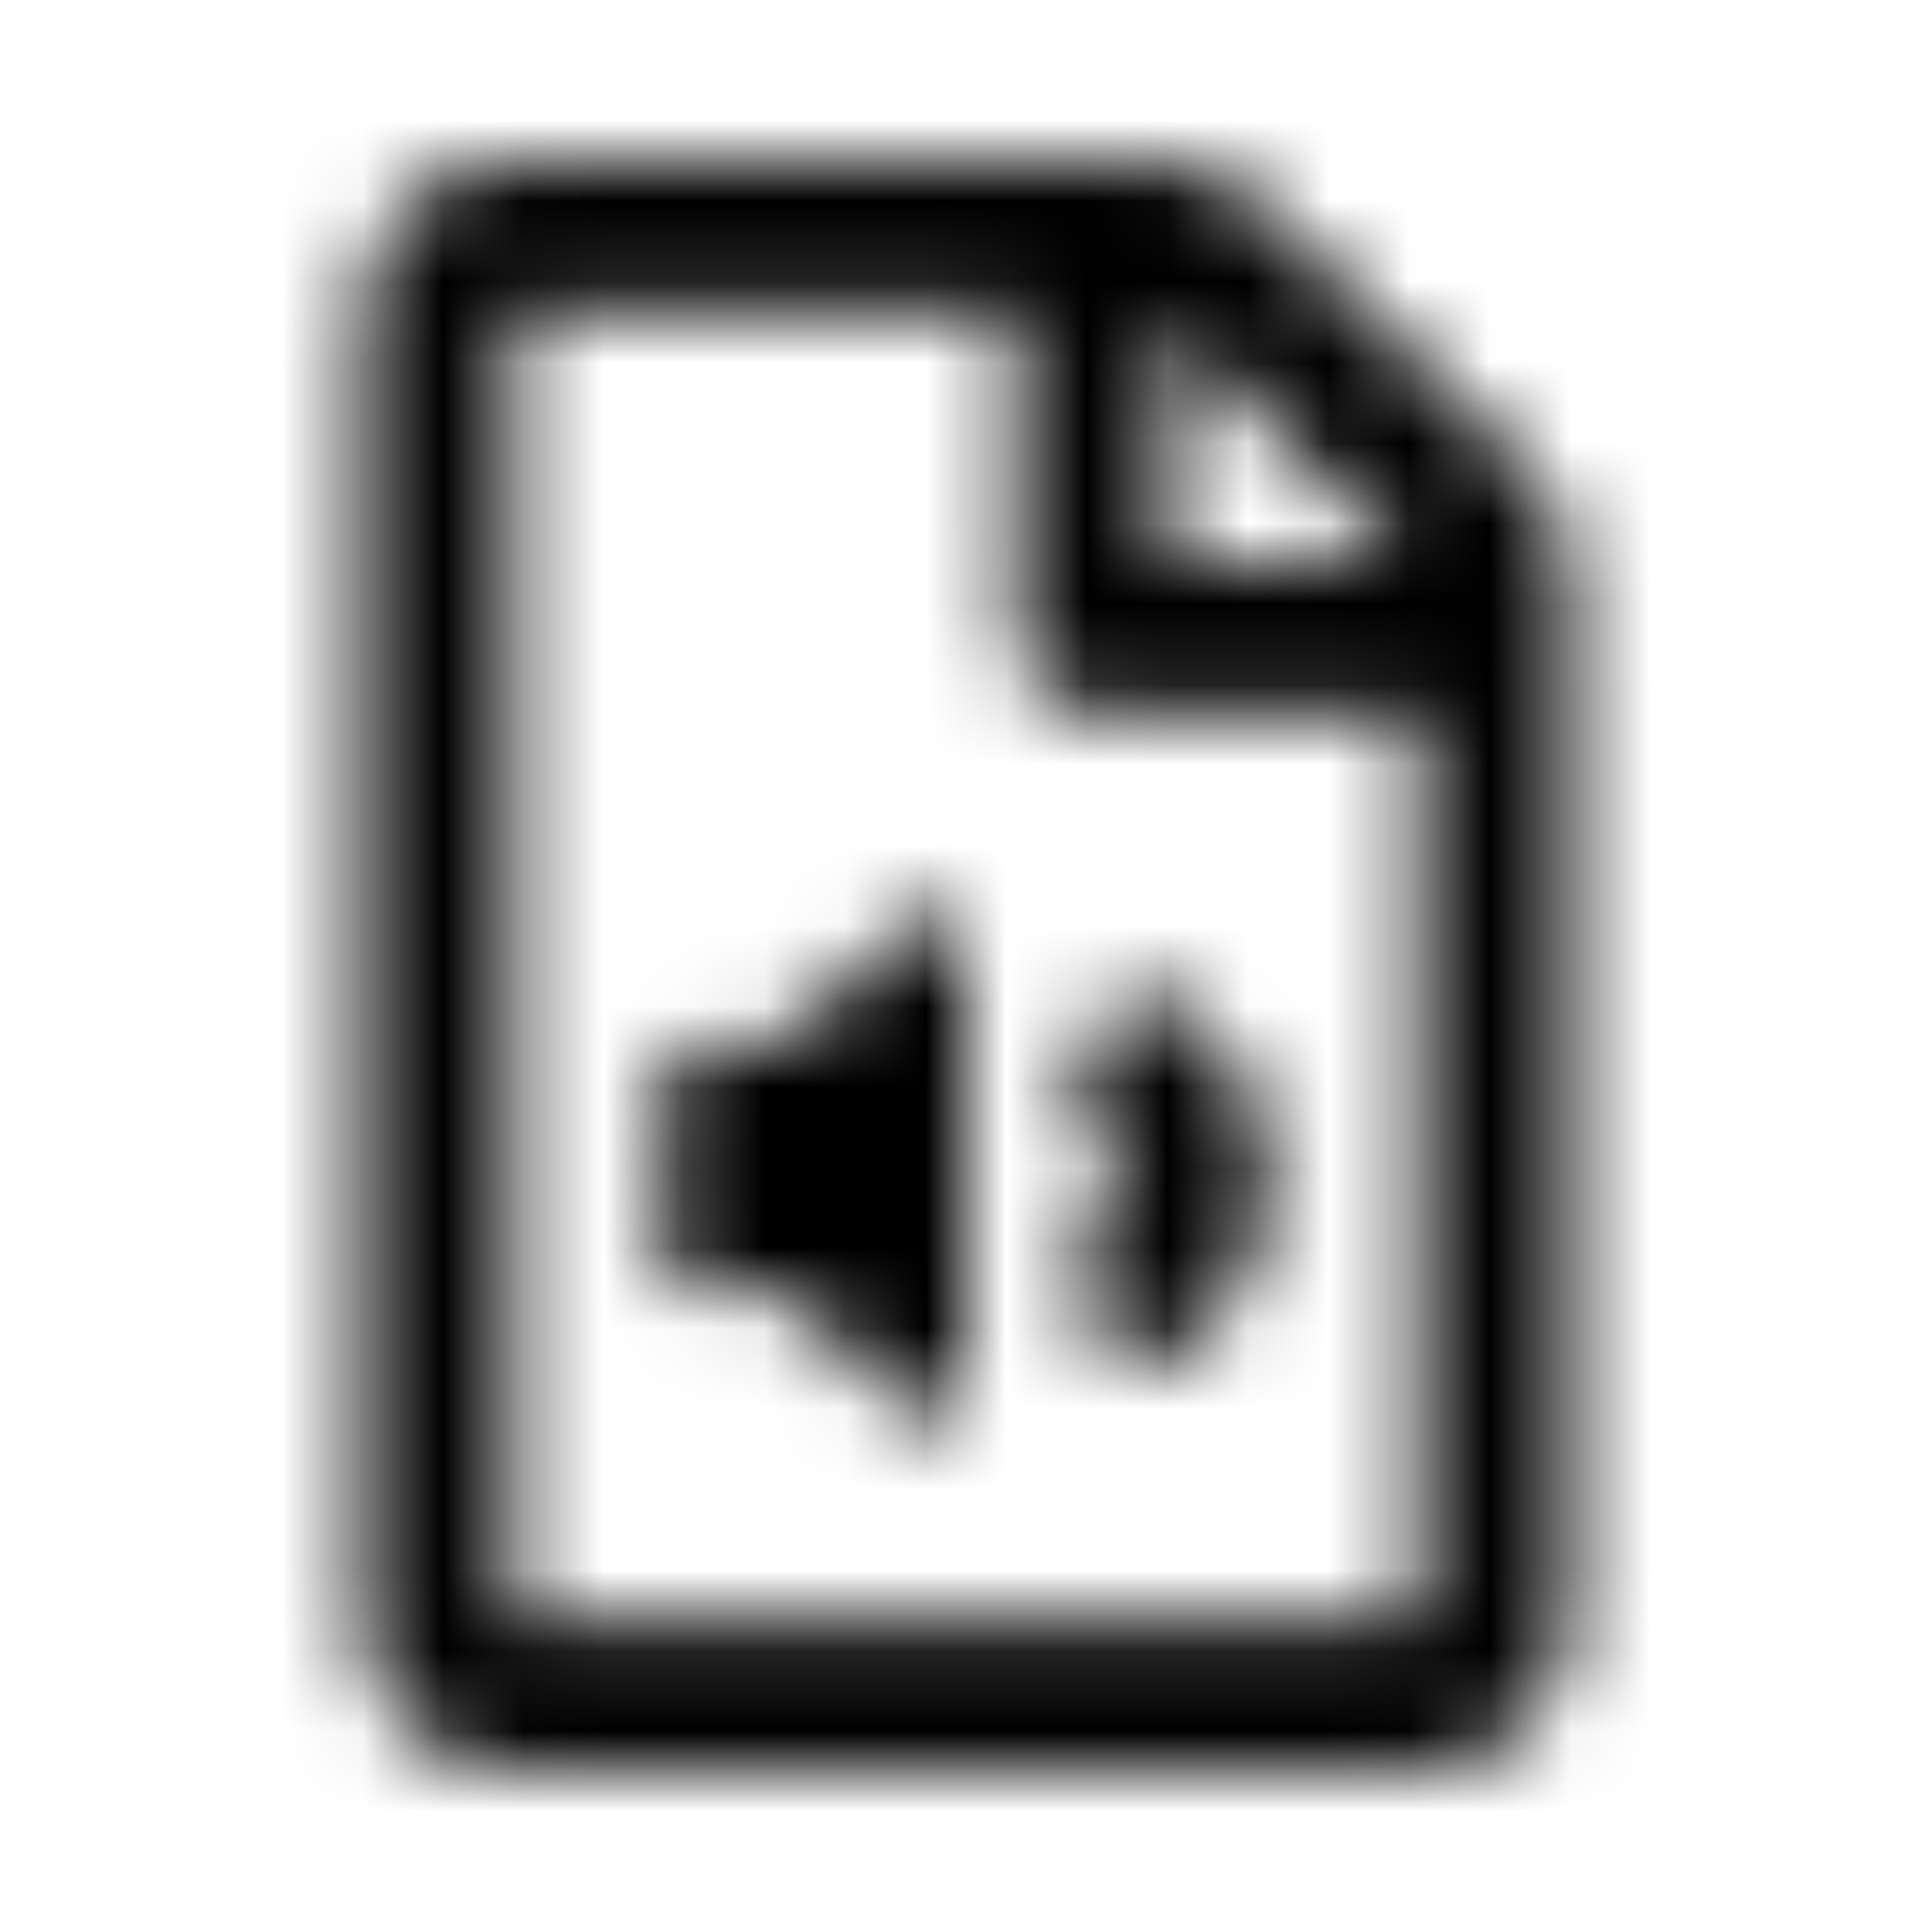 <?xml version="1.0" encoding="UTF-8"?>
<svg width="24px" height="24px" viewBox="0 0 24 24" version="1.1" xmlns="http://www.w3.org/2000/svg" xmlns:xlink="http://www.w3.org/1999/xlink">
    <!-- Generator: Sketch 52.5 (67469) - http://www.bohemiancoding.com/sketch -->
    <title>file-audio</title>
    <desc>Created with Sketch.</desc>
    <defs>
        <path d="M18.951,5.826 L15.674,2.549 C15.323,2.198 14.846,2 14.348,2 L6.375,2 C5.339,2 4.5,2.839 4.5,3.875 L4.5,20.125 C4.5,21.161 5.339,22 6.375,22 L17.625,22 C18.661,22 19.5,21.161 19.5,20.125 L19.5,7.152 C19.5,6.654 19.302,6.177 18.951,5.826 Z M17.473,7 L14.5,7 L14.5,4.027 L17.473,7 Z M6.375,20.125 L6.375,3.875 L12.625,3.875 L12.625,7.937 C12.625,8.455 13.045,8.875 13.562,8.875 L17.625,8.875 L17.625,20.125 L6.375,20.125 Z M12,17.155 C12,17.573 11.495,17.782 11.2,17.487 L9.812,16.081 L8.719,16.081 C8.46,16.081 8.25,15.872 8.25,15.613 L8.25,13.425 C8.25,13.166 8.46,12.956 8.719,12.956 L9.812,12.956 L11.2,11.513 C11.495,11.218 12,11.427 12,11.845 L12,17.155 Z M13.609,15.314 C13.963,14.951 13.963,14.372 13.609,14.008 C12.744,13.119 14.087,11.811 14.953,12.7 C16.015,13.792 16.016,15.53 14.953,16.622 C14.102,17.497 12.729,16.219 13.609,15.314 Z" id="path-1"></path>
    </defs>
    <g id="file-audio" stroke="none" stroke-width="1" fill="none" fill-rule="evenodd">
        <mask id="mask-2" fill="white">
            <use xlink:href="#path-1"></use>
        </mask>
        <g fill-rule="nonzero"></g>
        <g id="🎨-color" mask="url(#mask-2)" fill="#000000">
            <rect id="🎨-Color" x="0" y="0" width="24" height="24"></rect>
        </g>
    </g>
</svg>